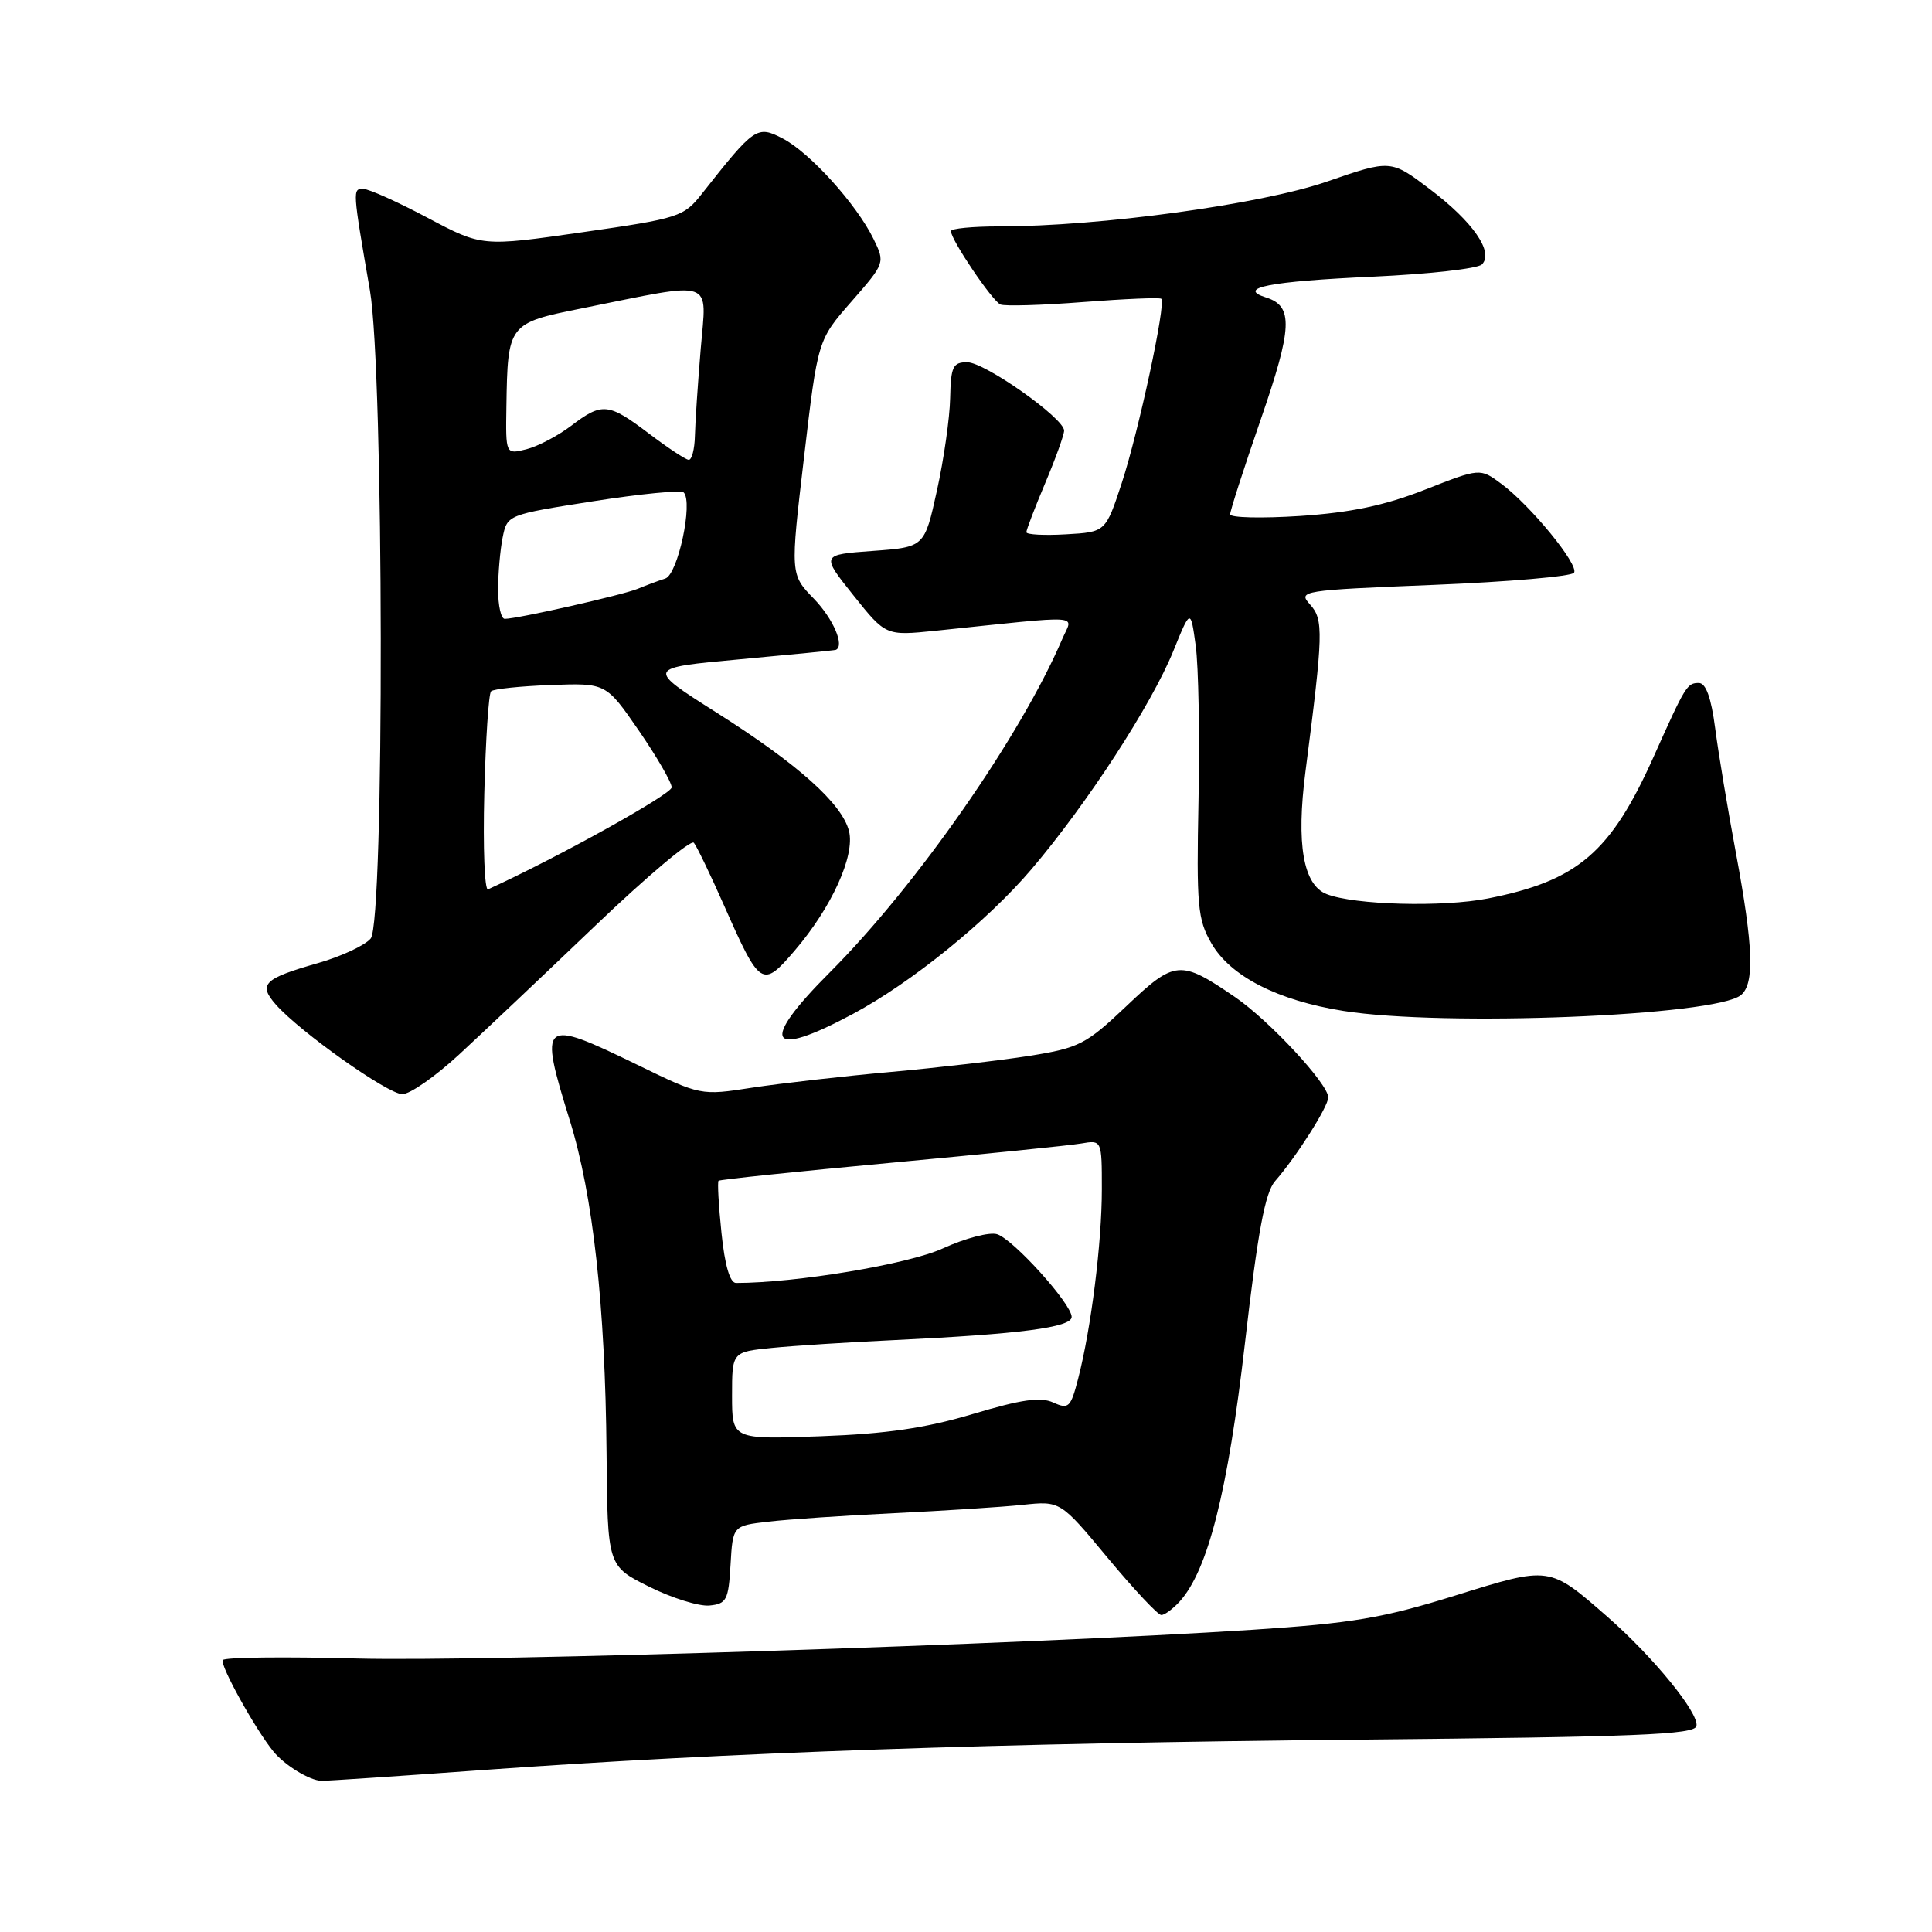 <?xml version="1.0" encoding="UTF-8" standalone="no"?>
<!DOCTYPE svg PUBLIC "-//W3C//DTD SVG 1.1//EN" "http://www.w3.org/Graphics/SVG/1.1/DTD/svg11.dtd" >
<svg xmlns="http://www.w3.org/2000/svg" xmlns:xlink="http://www.w3.org/1999/xlink" version="1.1" viewBox="0 0 256 256">
 <g >
 <path fill="currentColor"
d=" M 64.10 234.53 C 96.50 232.20 132.09 230.97 180.00 230.51 C 216.85 230.16 224.55 229.85 224.79 228.71 C 225.15 227.00 219.06 219.54 213.00 214.24 C 205.24 207.46 205.43 207.49 192.75 211.44 C 183.20 214.41 179.15 215.09 166.00 215.95 C 135.75 217.91 64.24 220.21 47.21 219.76 C 37.71 219.51 29.74 219.60 29.52 219.97 C 29.11 220.62 33.81 229.10 36.22 232.07 C 37.71 233.90 41.02 235.93 42.60 235.97 C 43.20 235.99 52.88 235.34 64.10 234.53 Z  M 156.31 212.21 C 160.06 208.07 162.70 197.62 164.96 178.00 C 166.67 163.15 167.63 158.02 168.96 156.50 C 171.77 153.29 176.00 146.63 176.00 145.41 C 176.00 143.63 168.20 135.23 163.64 132.11 C 156.39 127.15 155.69 127.20 149.25 133.32 C 143.92 138.37 142.99 138.85 136.50 139.89 C 132.65 140.50 124.33 141.47 118.00 142.04 C 111.67 142.61 103.43 143.55 99.68 144.12 C 92.85 145.18 92.85 145.18 84.45 141.09 C 71.69 134.89 71.37 135.15 75.50 148.46 C 78.58 158.37 80.20 173.04 80.37 192.50 C 80.50 207.50 80.50 207.50 86.00 210.24 C 89.03 211.75 92.62 212.87 94.00 212.74 C 96.27 212.52 96.53 212.02 96.80 207.34 C 97.10 202.17 97.10 202.17 101.80 201.63 C 104.38 201.32 111.90 200.82 118.50 200.50 C 125.10 200.18 132.75 199.69 135.50 199.40 C 140.50 198.87 140.50 198.87 146.78 206.43 C 150.24 210.59 153.43 214.00 153.88 214.00 C 154.32 214.00 155.42 213.19 156.31 212.21 Z  M 60.81 139.75 C 63.94 136.86 72.06 129.18 78.87 122.67 C 85.67 116.16 91.55 111.21 91.94 111.67 C 92.32 112.13 94.13 115.88 95.95 120.00 C 100.72 130.79 101.01 130.97 105.30 125.96 C 110.20 120.24 113.31 113.39 112.50 110.13 C 111.58 106.48 105.72 101.24 94.91 94.40 C 85.60 88.50 85.60 88.50 98.05 87.36 C 104.90 86.73 110.61 86.17 110.75 86.11 C 111.96 85.59 110.41 81.99 107.86 79.35 C 104.71 76.11 104.71 76.11 106.54 60.58 C 108.36 45.05 108.36 45.05 112.83 39.95 C 117.27 34.87 117.29 34.82 115.75 31.67 C 113.52 27.09 107.30 20.20 103.71 18.35 C 100.31 16.59 99.99 16.81 93.00 25.68 C 90.60 28.73 89.99 28.93 77.18 30.77 C 63.87 32.68 63.87 32.68 56.68 28.87 C 52.73 26.77 48.89 25.04 48.14 25.03 C 46.70 25.00 46.71 25.12 49.02 38.50 C 50.87 49.22 50.96 122.14 49.12 124.36 C 48.36 125.27 45.21 126.74 42.12 127.62 C 34.93 129.67 34.18 130.42 36.57 133.13 C 39.78 136.75 51.38 144.97 53.31 144.98 C 54.31 144.99 57.68 142.64 60.81 139.75 Z  M 113.00 134.36 C 120.80 130.18 130.82 122.06 136.69 115.16 C 144.06 106.49 152.56 93.41 155.46 86.29 C 157.76 80.63 157.76 80.63 158.44 85.57 C 158.81 88.29 158.98 97.48 158.81 106.00 C 158.53 120.05 158.69 121.83 160.52 125.00 C 163.03 129.36 169.30 132.57 178.00 133.95 C 191.30 136.07 227.34 134.62 230.69 131.85 C 232.50 130.34 232.33 125.47 230.03 113.09 C 228.94 107.27 227.70 99.80 227.27 96.50 C 226.74 92.43 226.04 90.50 225.10 90.50 C 223.55 90.50 223.33 90.85 219.13 100.24 C 213.43 112.97 209.07 116.70 197.17 119.05 C 191.18 120.23 179.49 119.92 175.80 118.48 C 172.68 117.27 171.74 111.85 172.98 102.25 C 175.35 83.90 175.40 82.10 173.59 80.10 C 171.95 78.29 172.42 78.21 189.96 77.50 C 199.90 77.10 208.27 76.37 208.57 75.89 C 209.23 74.82 202.79 66.96 198.91 64.09 C 196.11 62.02 196.11 62.02 188.80 64.89 C 183.48 66.98 178.99 67.92 172.25 68.37 C 167.16 68.70 163.00 68.60 163.00 68.15 C 163.00 67.69 164.82 62.04 167.05 55.60 C 171.26 43.43 171.39 40.57 167.79 39.43 C 163.76 38.15 168.20 37.28 181.93 36.66 C 189.31 36.32 195.80 35.60 196.36 35.04 C 197.98 33.42 195.18 29.38 189.46 25.06 C 184.28 21.14 184.28 21.14 175.80 24.07 C 167.02 27.09 145.74 30.00 132.39 30.00 C 128.88 30.00 126.00 30.28 126.00 30.62 C 126.00 31.77 131.49 39.90 132.57 40.35 C 133.15 40.59 138.10 40.45 143.57 40.02 C 149.03 39.60 153.67 39.40 153.88 39.59 C 154.53 40.17 150.88 57.17 148.64 64.00 C 146.50 70.50 146.50 70.50 141.25 70.80 C 138.36 70.97 136.00 70.84 136.00 70.52 C 136.00 70.20 137.12 67.27 138.50 64.00 C 139.88 60.73 141.00 57.61 141.00 57.06 C 141.00 55.42 130.49 48.00 128.16 48.00 C 126.26 48.00 125.99 48.58 125.90 52.75 C 125.85 55.36 125.06 60.88 124.15 65.00 C 122.50 72.50 122.50 72.50 115.65 73.00 C 108.79 73.50 108.79 73.50 113.08 78.88 C 117.37 84.25 117.37 84.25 123.94 83.58 C 144.09 81.49 142.17 81.37 140.76 84.66 C 135.23 97.57 121.44 117.35 109.97 128.83 C 100.58 138.22 101.76 140.38 113.00 134.36 Z  M 97.00 184.94 C 97.00 179.14 97.00 179.14 102.25 178.61 C 105.14 178.32 112.45 177.85 118.50 177.57 C 135.12 176.78 142.00 175.89 142.00 174.50 C 142.00 172.78 134.29 164.23 132.12 163.54 C 131.13 163.22 127.88 164.07 124.91 165.43 C 120.33 167.52 105.46 170.00 97.53 170.00 C 96.72 170.00 96.04 167.66 95.60 163.37 C 95.22 159.73 95.05 156.62 95.21 156.46 C 95.37 156.30 105.63 155.23 118.00 154.08 C 130.38 152.93 141.74 151.78 143.25 151.52 C 146.00 151.05 146.00 151.05 146.00 157.58 C 146.00 164.67 144.58 176.03 142.86 182.68 C 141.87 186.51 141.60 186.77 139.56 185.84 C 137.87 185.07 135.32 185.44 128.92 187.36 C 122.67 189.23 117.47 189.99 108.75 190.31 C 97.00 190.74 97.00 190.74 97.00 184.94 Z  M 64.17 105.19 C 64.35 98.02 64.75 91.91 65.07 91.60 C 65.38 91.29 68.93 90.92 72.97 90.77 C 80.30 90.50 80.30 90.50 84.65 96.81 C 87.04 100.29 89.00 103.67 89.00 104.33 C 89.00 105.24 73.71 113.73 64.67 117.84 C 64.21 118.05 63.99 112.36 64.17 105.19 Z  M 66.00 78.12 C 66.00 75.99 66.27 72.89 66.60 71.23 C 67.21 68.21 67.24 68.20 78.59 66.42 C 84.85 65.44 90.25 64.91 90.59 65.25 C 91.87 66.54 89.82 76.13 88.15 76.66 C 87.24 76.95 85.60 77.56 84.50 78.02 C 82.51 78.84 68.56 82.00 66.88 82.00 C 66.39 82.00 66.00 80.26 66.00 78.12 Z  M 86.00 57.46 C 80.61 53.38 79.80 53.29 75.68 56.42 C 73.93 57.75 71.26 59.15 69.75 59.53 C 67.00 60.22 67.00 60.22 67.10 53.86 C 67.27 42.92 67.35 42.82 77.04 40.87 C 94.98 37.26 93.63 36.80 92.85 46.22 C 92.47 50.78 92.12 55.96 92.08 57.75 C 92.04 59.54 91.66 60.97 91.25 60.93 C 90.84 60.90 88.47 59.33 86.00 57.46 Z "/>
</g>
</svg>